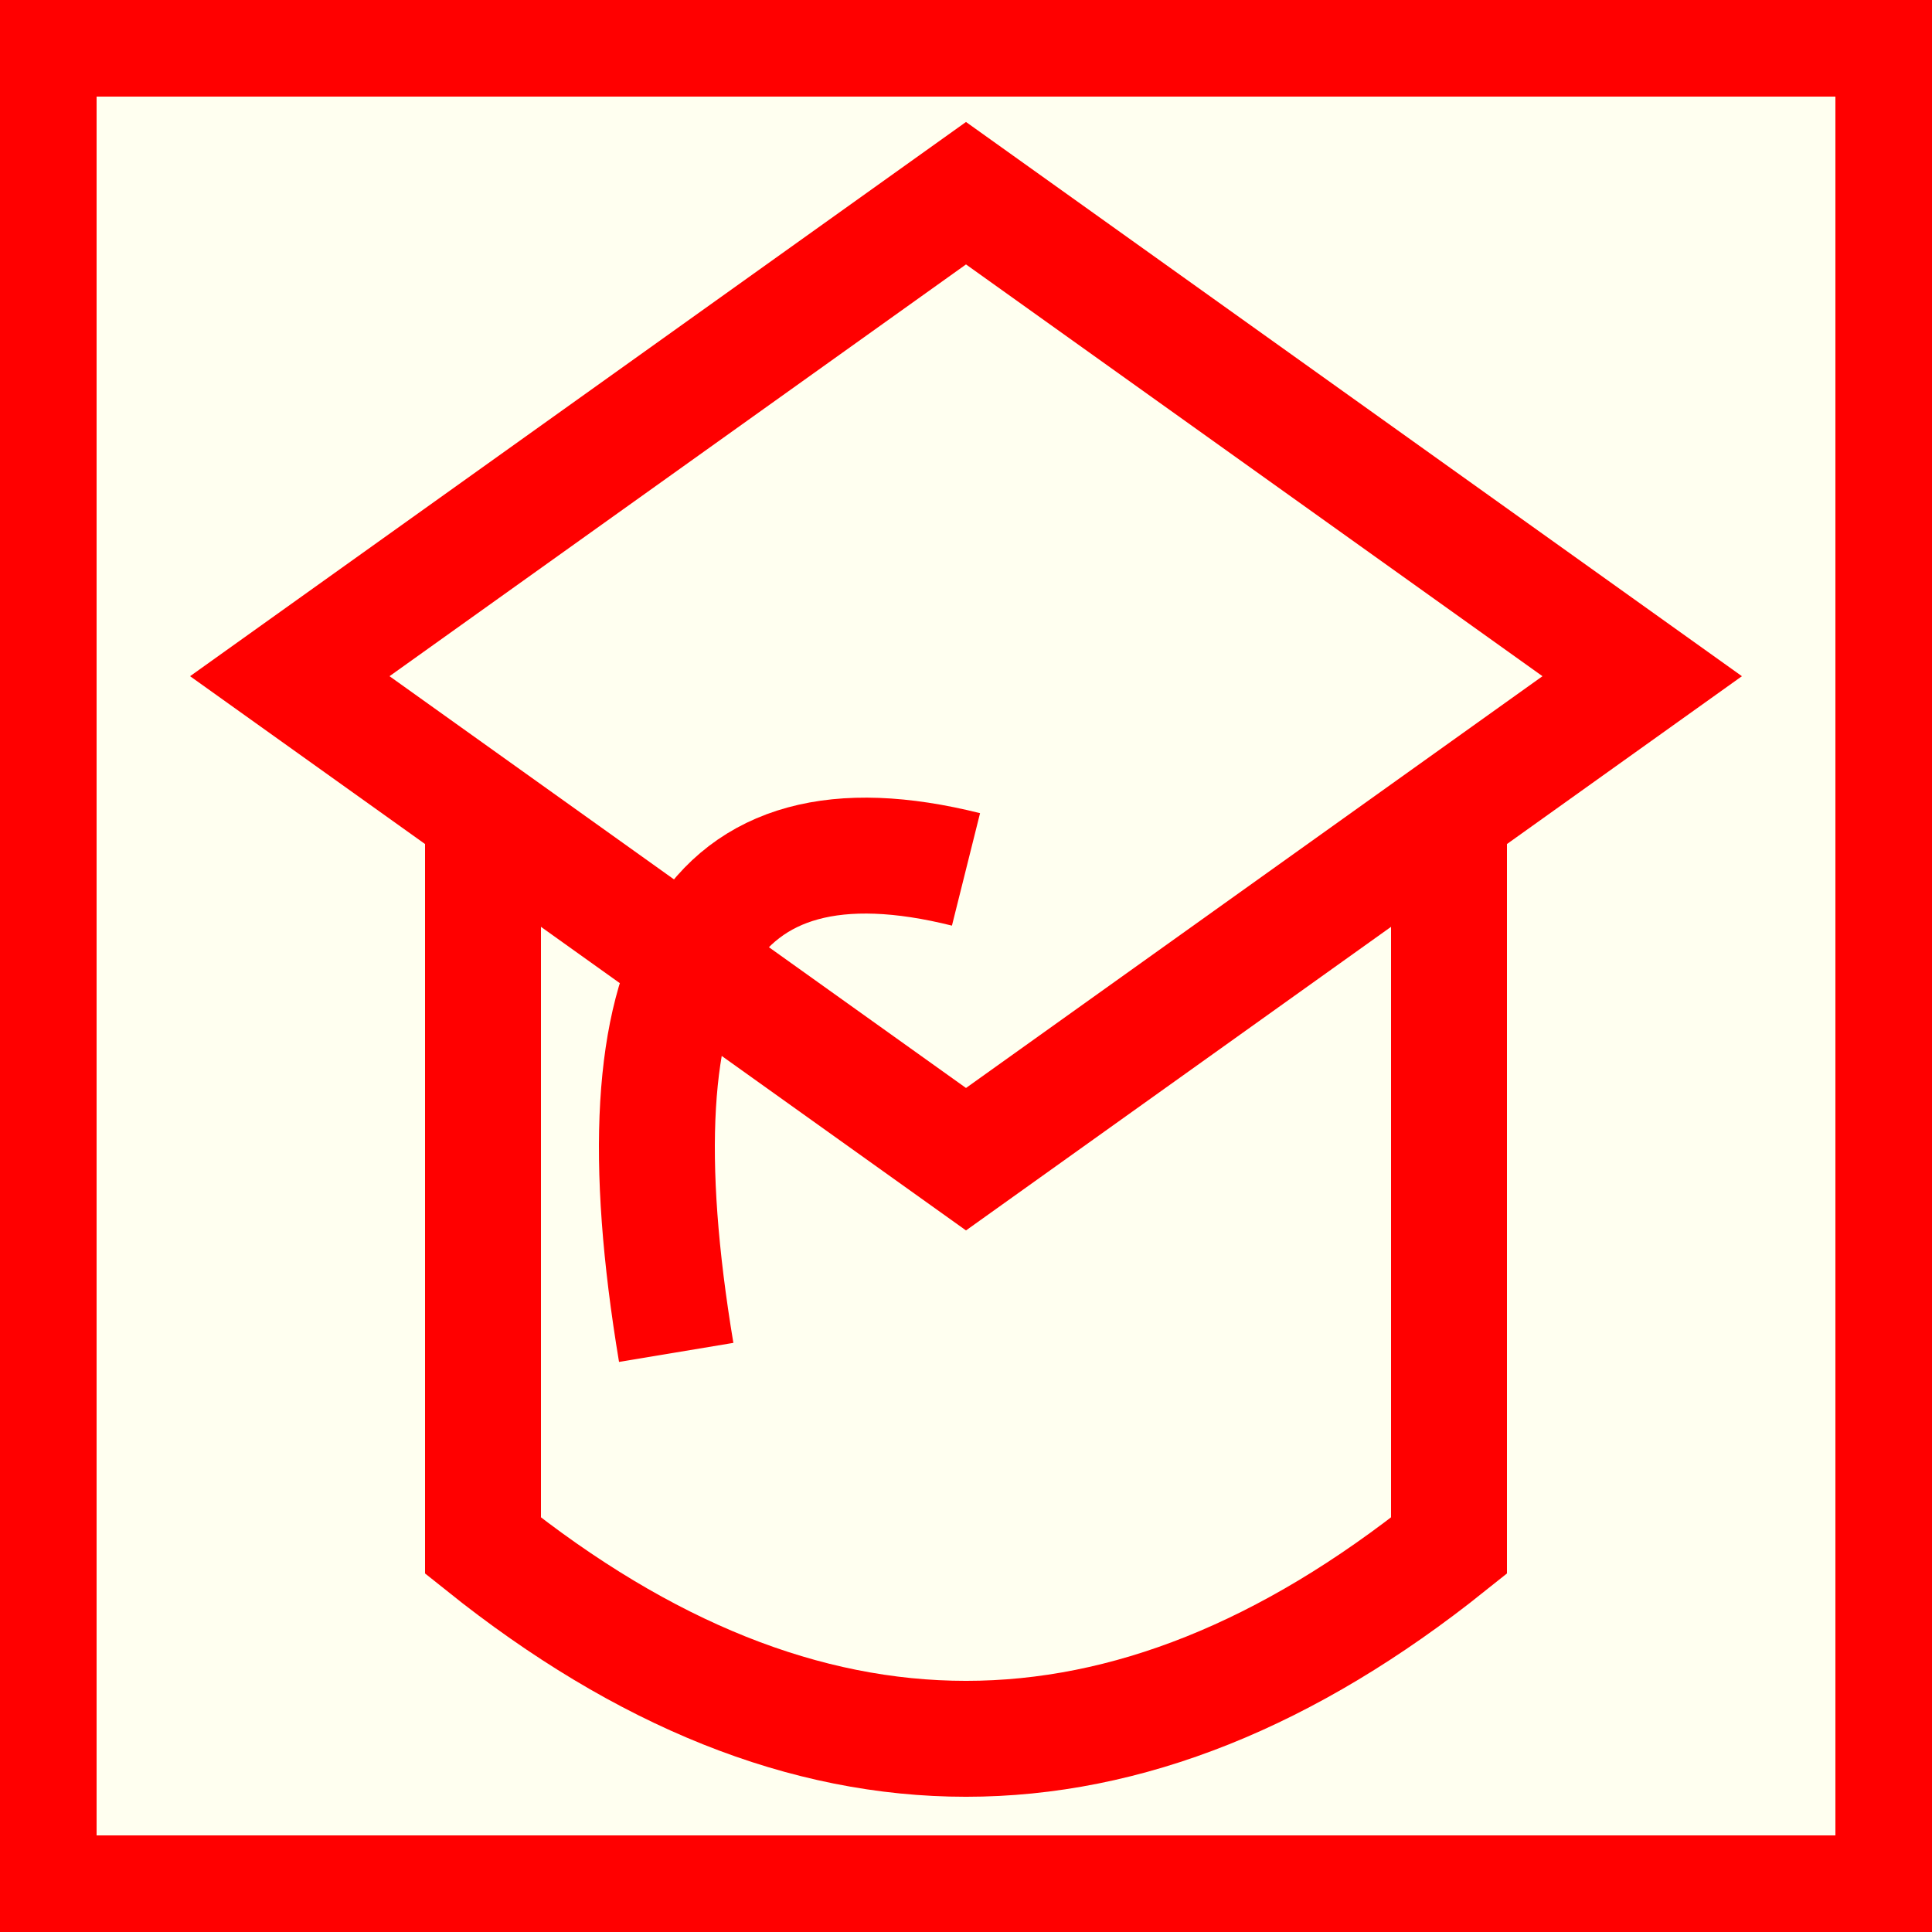 <?xml version="1.0" encoding="utf-8"?>
<!-- Generator: Adobe Illustrator 15.0.0, SVG Export Plug-In . SVG Version: 6.00 Build 0)  -->
<!DOCTYPE svg PUBLIC "-//W3C//DTD SVG 1.1//EN" "http://www.w3.org/Graphics/SVG/1.1/DTD/svg11.dtd">
<svg version="1.1" id="Ebene_1" xmlns="http://www.w3.org/2000/svg" xmlns:xlink="http://www.w3.org/1999/xlink" x="0px" y="0px"
	 width="100px" height="100px" viewBox="0 0 100 100" enable-background="new 0 0 100 100" xml:space="preserve">
<rect fill="#FF0000" width="100" height="100"/>
<rect x="5" y="5" fill="#FFFFF0" width="90" height="90"/>
<path fill="none" stroke="#FF0000" stroke-width="6" d="M25,40v40c16.667,13.334,33.334,13.334,50,0V40H25z"/>
<path fill="#FFFFF0" stroke="#FF0000" stroke-width="6" d="M50,10L15,35l35,25l35-25L50,10z"/>
<path fill="none" stroke="#FF0000" stroke-width="6" d="M50,45c-13.333-3.333-18.333,5-15,25"/>
</svg>
